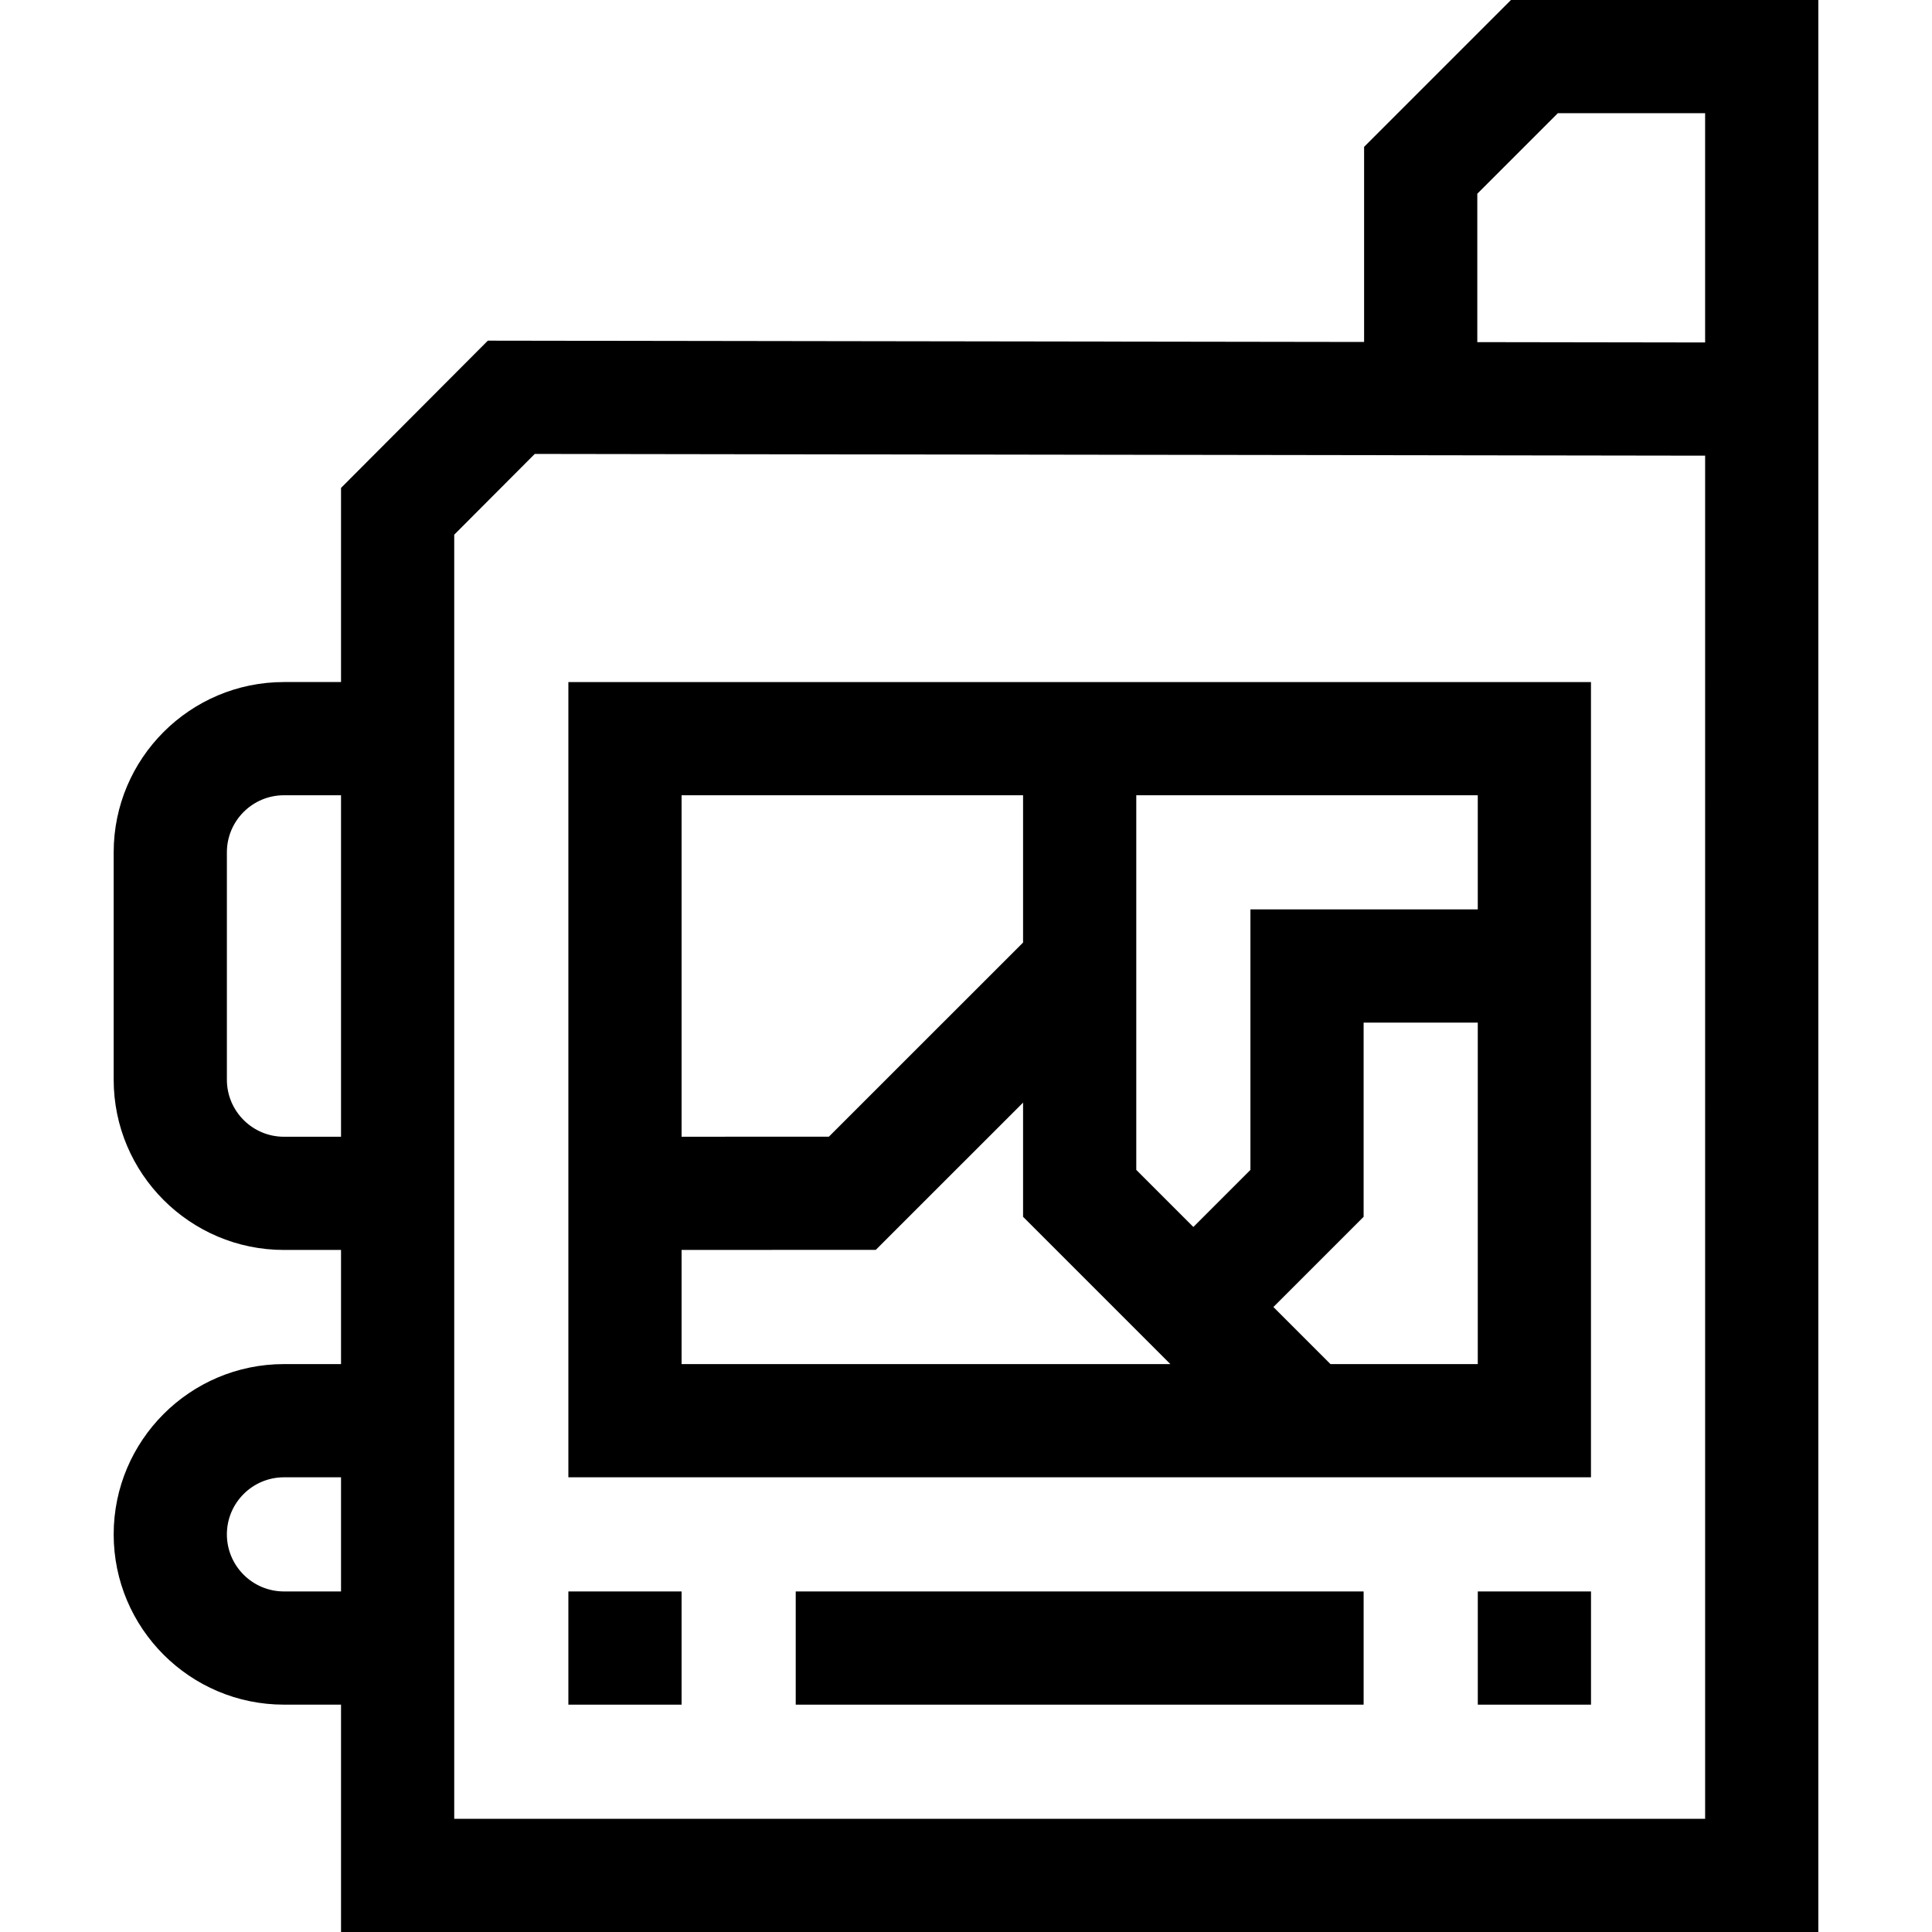 <svg id="Capa_1" enable-background="new 0 0 512 512" height="512" viewBox="0 0 512 512" width="512" xmlns="http://www.w3.org/2000/svg"><g><path d="m421.625 180.75h-271v210.75h271zm-30 60.25h-60.25v69.037l-15.125 15.125-15.125-15.125v-99.287h90.5zm-120.5-30.25v39.035l-51.464 51.444-39.036.015v-90.494zm-90.5 120.495 51.464-.019 39.036-39.022v30.259l39.037 39.037h-129.537zm171.963 30.255-15.125-15.125 23.912-23.912v-51.463h30.25v90.5z"/><path d="m400.412 0-38.912 38.912v51.712l-232.217-.345-38.908 39.021v51.45h-15.125c-24.882 0-45.125 20.243-45.125 45.125v60.25c0 24.882 20.243 45.125 45.125 45.125h15.125v30.25h-15.125c-24.882 0-45.125 20.243-45.125 45.125s20.243 45.125 45.125 45.125h15.125v60.25h391.5v-512zm-325.162 301.25c-8.34 0-15.125-6.785-15.125-15.125v-60.25c0-8.34 6.785-15.125 15.125-15.125h15.125v90.5zm0 120.5c-8.34 0-15.125-6.785-15.125-15.125s6.785-15.125 15.125-15.125h15.125v30.25zm376.625 60.25h-331.5v-340.3l21.342-21.403 310.158.461zm-60.375-391.332v-39.33l21.338-21.338h39.037v60.758z"/><path d="m150.625 421.75h30v30h-30z"/><path d="m391.632 421.75h30v30h-30z"/><path d="m210.875 421.75h150.5v30h-150.5z"/></g></svg>